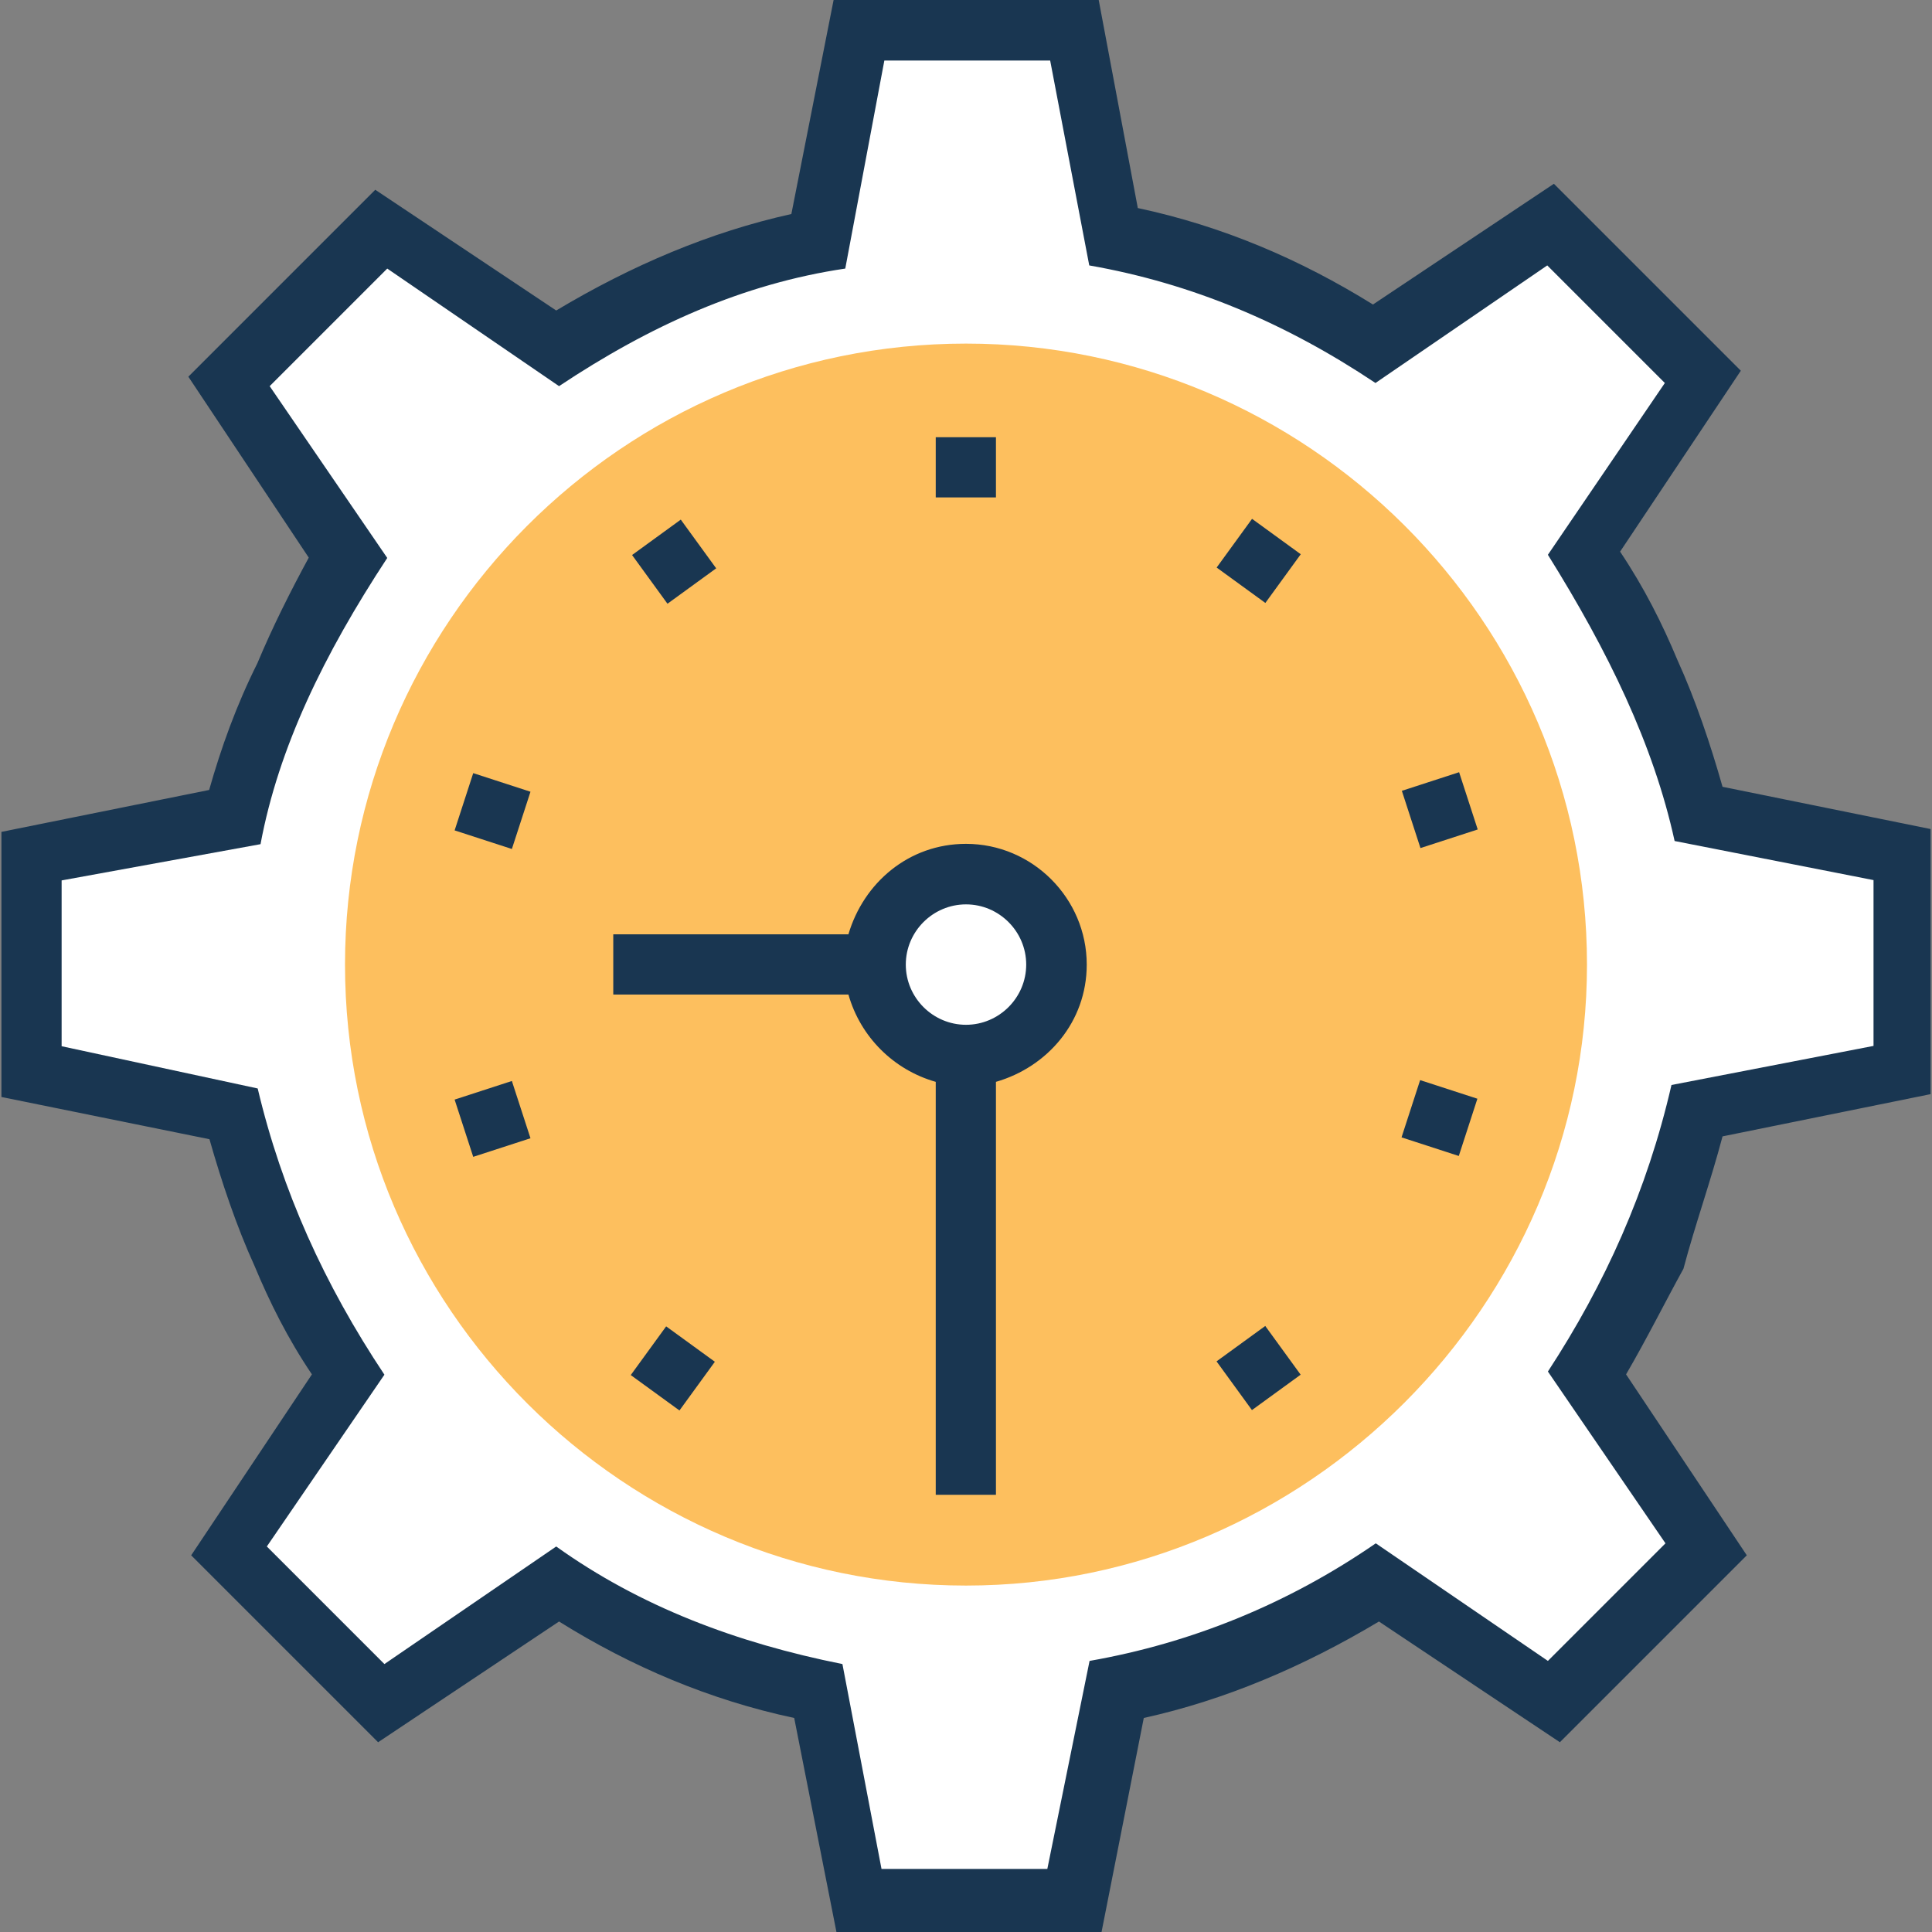 <?xml version="1.0" encoding="iso-8859-1"?>
<!-- Generator: Adobe Illustrator 19.0.0, SVG Export Plug-In . SVG Version: 6.00 Build 0)  -->
<svg version="1.1" id="Layer_1" xmlns="http://www.w3.org/2000/svg" xmlns:xlink="http://www.w3.org/1999/xlink" x="0px" y="0px"
	 viewBox="0 0 396.218 396.218" style="enable-background:new 0 0 396.218 396.218;" xml:space="preserve">
<rect x="0" y="0" width="396.218" height="396.218" fill="#808080" stroke="none"/>
<path style="fill:#FFFFFF;" d="M348.348,228.137l41.438-8.016v-43.895l-41.438-8.016c-2.457-9.891-5.56-19.782-9.891-29.026
	c-3.685-8.663-8.016-16.679-12.994-24.76l24.76-36.461l-30.901-30.901l-36.525,24.63c-16.679-11.119-35.232-18.554-54.368-22.885
	l-8.016-42.667h-43.895l-8.663,42.667c-19.135,3.685-37.107,11.766-53.139,22.238l-36.461-24.76L47.354,77.188l24.76,36.461
	c-4.978,8.016-9.891,16.097-12.994,24.76c-4.331,9.244-8.016,18.554-9.891,29.026L6.562,175.45v43.895L48,227.362
	c2.457,9.891,5.56,19.782,9.891,29.026c3.685,8.663,8.016,16.679,12.994,24.76l-24.76,36.461l30.901,30.901l36.461-24.76
	c16.097,10.537,34.004,17.907,53.139,22.238l8.663,42.667h43.895l8.663-42.667c19.135-3.685,37.107-11.766,53.139-22.238
	l36.461,24.76l30.901-30.901l-24.76-36.461c4.913-8.016,9.891-16.097,12.994-24.76C342.141,247.919,345.826,238.028,348.348,228.137
	z"/>
<path style="fill:#193651;" d="M353.261,233.051l42.667-8.663V170.02l-42.667-8.663c-2.457-8.663-5.56-17.907-9.244-25.988
	c-3.103-7.434-6.788-14.804-11.766-22.238l24.76-37.107l-38.335-38.335l-37.107,24.76c-14.869-9.244-30.901-16.097-48.226-19.782
	L225.325,0h-54.368l-8.663,43.895c-16.679,3.685-32.776,10.537-48.226,19.782l-37.107-24.76L38.626,77.253l24.695,37.107
	c-3.685,6.788-7.434,14.222-10.537,21.657c-4.331,8.663-7.434,17.325-9.891,25.988l-42.602,8.598v54.368l42.667,8.663
	c2.457,8.663,5.56,17.907,9.244,25.988c3.103,7.434,6.788,14.869,11.766,22.238l-24.76,37.107l38.335,38.335l37.107-24.76
	c14.804,9.244,30.901,16.097,48.226,19.782l8.663,43.895h54.368l8.663-43.895c16.679-3.685,32.776-10.537,48.226-19.782
	l37.107,24.76l38.335-38.335l-24.76-37.107c4.331-7.434,8.016-14.869,11.766-21.657C347.701,250.958,350.804,242.36,353.261,233.051
	z M317.446,281.277l24.113,35.232l-24.113,24.113l-35.297-24.113c-17.907,12.347-37.689,20.428-58.699,24.113l-8.663,42.667h-34.004
	l-8.016-42.02c-21.657-4.331-41.438-11.766-58.699-24.113l-35.232,24.113l-24.113-24.113l24.113-35.232
	c-12.347-18.554-21.01-37.689-25.988-58.699l-40.21-8.663v-34.004l40.792-7.434c3.685-19.782,12.994-38.917,25.988-58.699
	L55.305,79.192l24.113-24.113l35.232,24.113c18.554-12.347,37.689-21.01,58.699-24.113l8.016-42.667h34.004l8.016,42.02
	c21.01,3.685,40.21,11.766,58.699,24.113l35.232-24.113l24.113,24.113l-23.984,35.232c12.347,19.782,21.657,38.917,25.988,58.699
	l40.792,8.016v34.004l-41.438,8.016C337.81,244.17,329.147,263.37,317.446,281.277z"/>
<path style="fill:#FDBF5E;" d="M198.109,325.172c-69.883,0-127.354-56.889-127.354-127.354c0-69.883,56.889-127.354,127.354-127.354
	c69.883,0,127.354,56.889,127.354,127.354C325.463,267.701,267.992,325.172,198.109,325.172z"/>
<g>
	<rect x="191.903" y="89.665" style="fill:#193651;" width="12.347" height="12.347"/>
	
		<rect x="94.825" y="160.176" transform="matrix(0.951 0.309 -0.309 0.951 56.366 -23.073)" style="fill:#193651;" width="12.347" height="12.347"/>
	
		<rect x="289.017" y="223.155" transform="matrix(0.951 0.309 -0.309 0.951 85.344 -80.015)" style="fill:#193651;" width="12.347" height="12.347"/>
	
		<rect x="131.832" y="274.52" transform="matrix(-0.588 0.809 -0.809 -0.588 446.209 334.039)" style="fill:#193651;" width="12.347" height="12.347"/>
	
		<rect x="251.987" y="108.805" transform="matrix(0.809 0.588 -0.588 0.809 116.892 -129.787)" style="fill:#193651;" width="12.347" height="12.347"/>
	
		<rect x="251.838" y="274.319" transform="matrix(0.588 0.809 -0.809 0.588 333.323 -93.104)" style="fill:#193651;" width="12.348" height="12.348"/>
	
		<rect x="132.05" y="108.994" transform="matrix(0.588 0.809 -0.809 0.588 150.147 -64.352)" style="fill:#193651;" width="12.347" height="12.347"/>
	
		<rect x="289.072" y="159.946" transform="matrix(-0.309 -0.951 0.951 -0.309 228.524 498.255)" style="fill:#193651;" width="12.347" height="12.347"/>
	
		<rect x="94.843" y="223.322" transform="matrix(0.309 0.951 -0.951 0.309 288.048 62.488)" style="fill:#193651;" width="12.347" height="12.347"/>
</g>
<circle style="fill:#FFFFFF;" cx="198.109" cy="197.818" r="18.554"/>
<path style="fill:#193651;" d="M222.869,197.818c0-13.576-11.119-24.76-24.76-24.76c-11.766,0-21.01,8.016-24.113,18.554H125.77
	v12.347h48.226c2.457,8.663,9.244,15.451,17.907,17.907v84.687h12.347v-84.687C214.788,218.828,222.869,209.584,222.869,197.818z
	 M198.109,210.166c-6.788,0-12.347-5.56-12.347-12.347c0-6.788,5.56-12.347,12.347-12.347c6.788,0,12.347,5.56,12.347,12.347
	C210.457,204.606,204.897,210.166,198.109,210.166z"/>
<g>
</g>
<g>
</g>
<g>
</g>
<g>
</g>
<g>
</g>
<g>
</g>
<g>
</g>
<g>
</g>
<g>
</g>
<g>
</g>
<g>
</g>
<g>
</g>
<g>
</g>
<g>
</g>
<g>
</g>
</svg>

